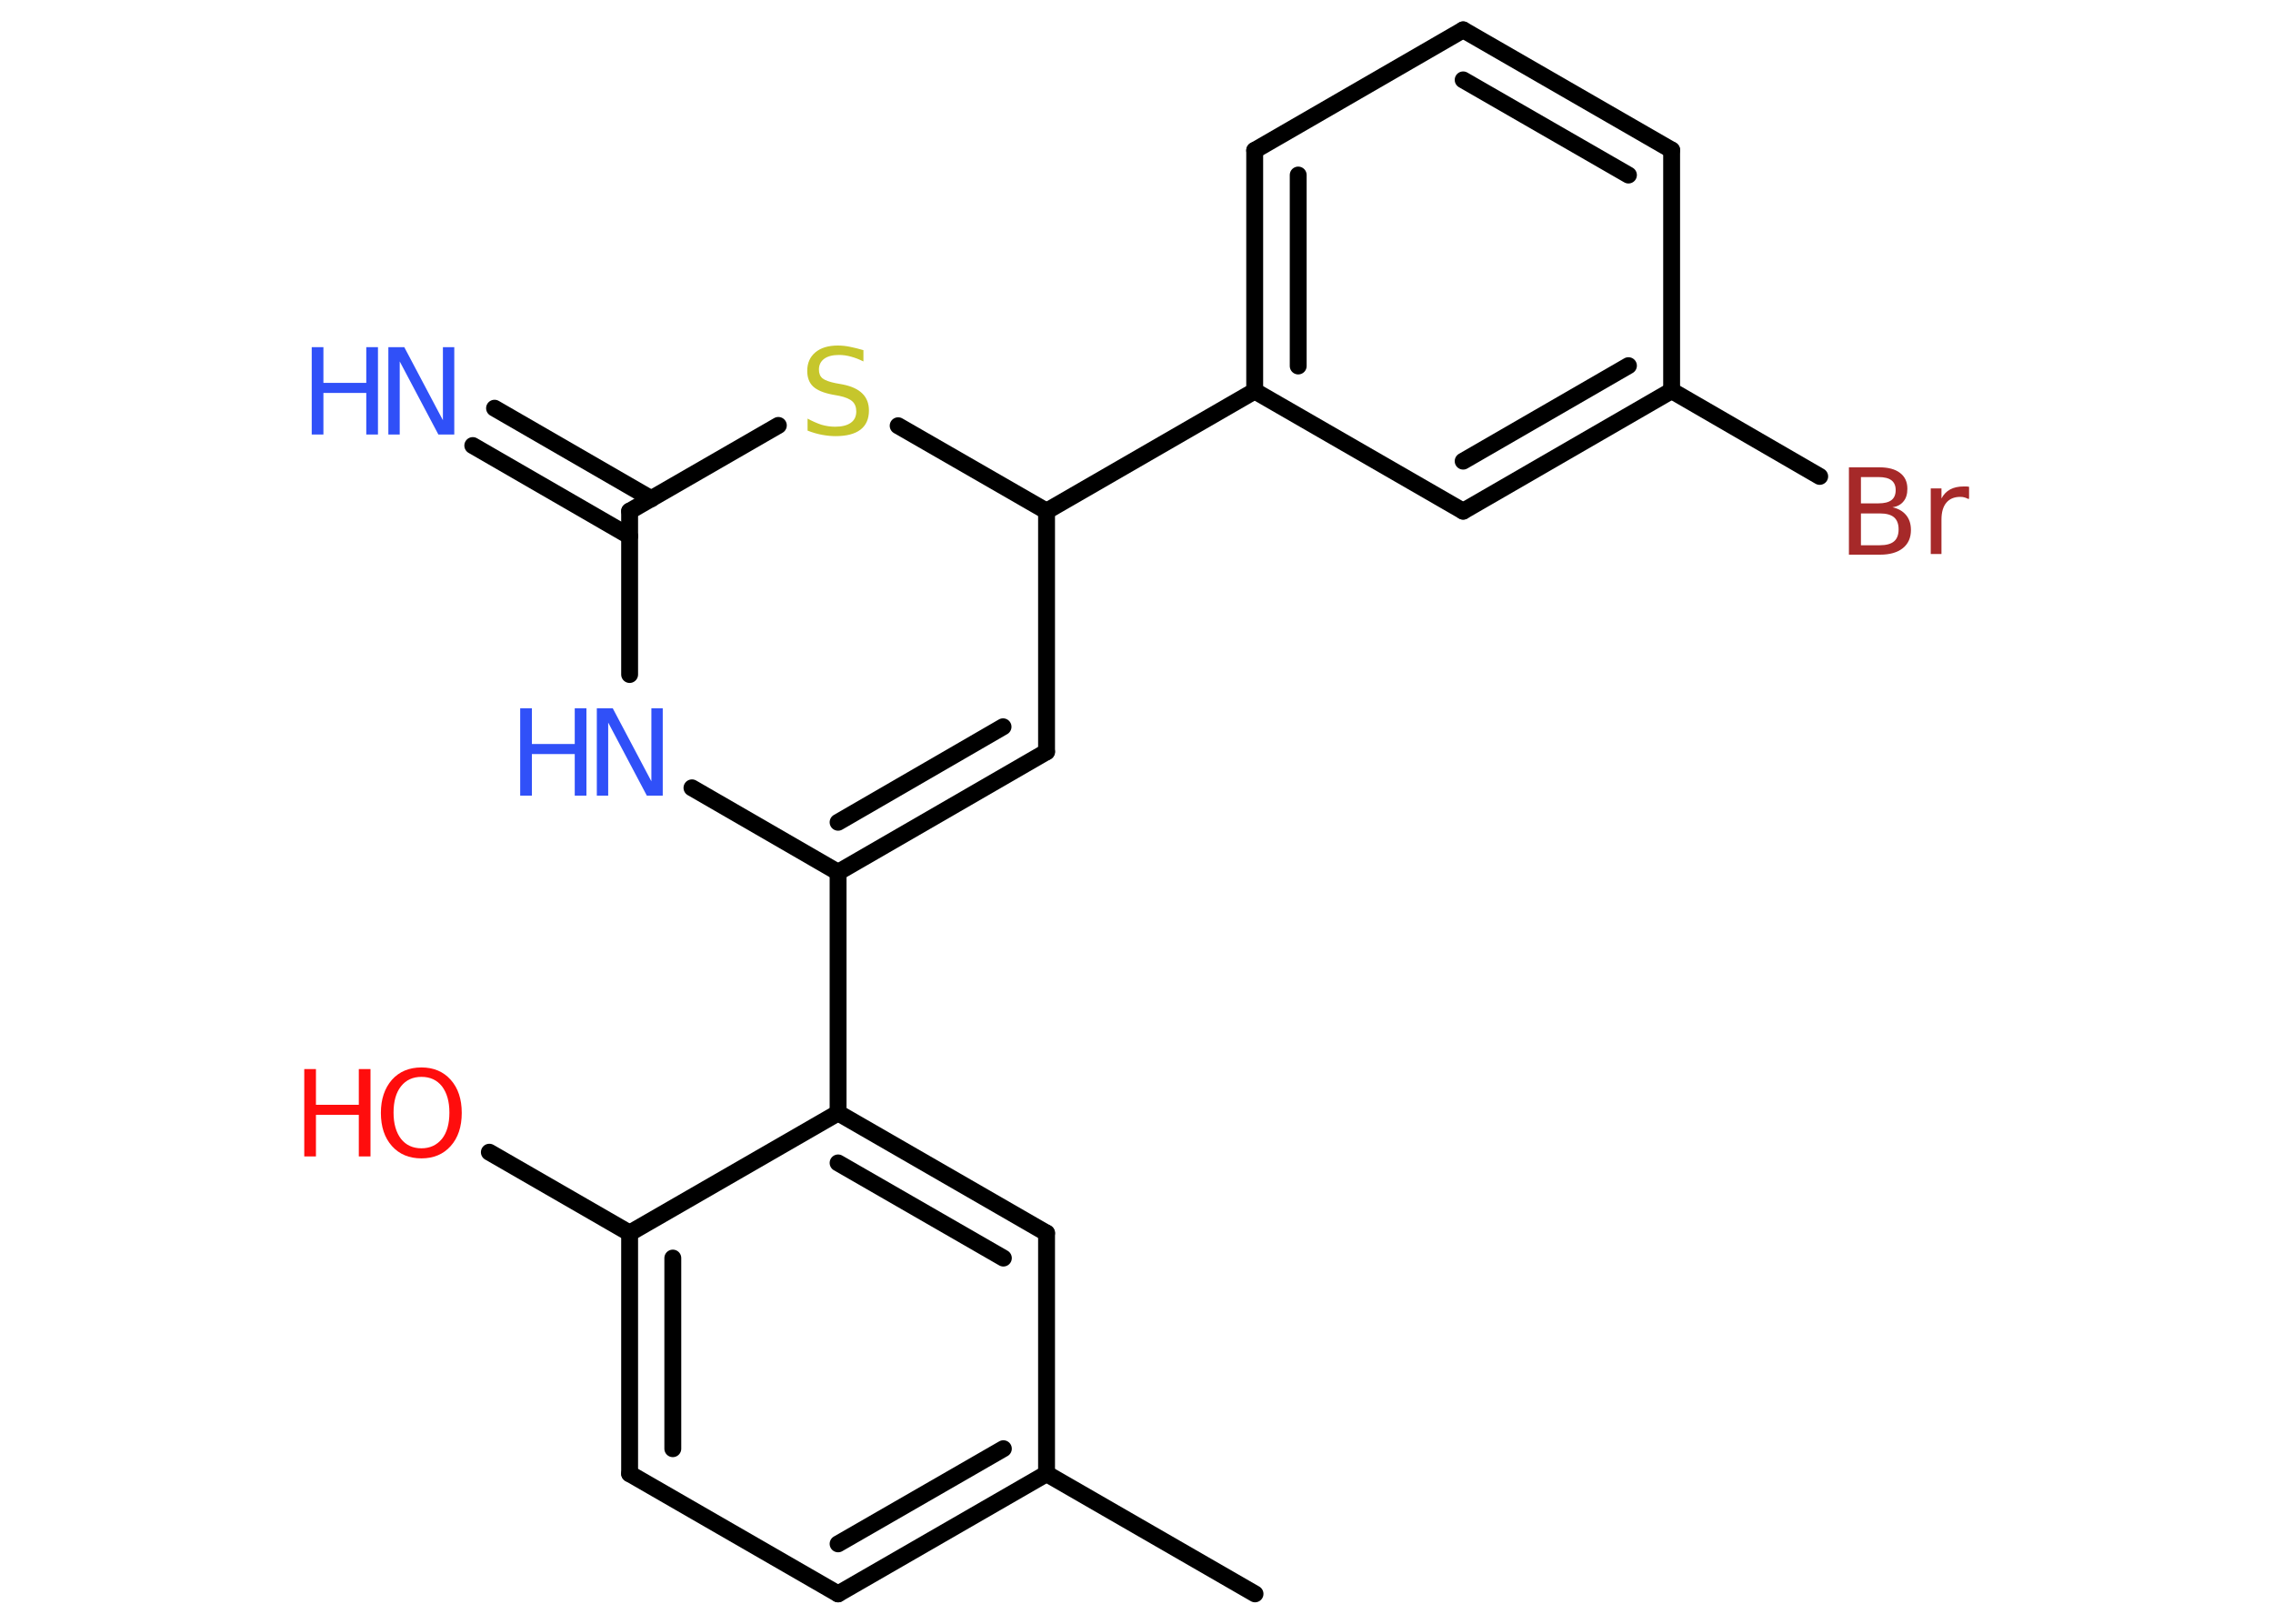 <?xml version='1.0' encoding='UTF-8'?>
<!DOCTYPE svg PUBLIC "-//W3C//DTD SVG 1.1//EN" "http://www.w3.org/Graphics/SVG/1.1/DTD/svg11.dtd">
<svg version='1.2' xmlns='http://www.w3.org/2000/svg' xmlns:xlink='http://www.w3.org/1999/xlink' width='70.0mm' height='50.0mm' viewBox='0 0 70.0 50.0'>
  <desc>Generated by the Chemistry Development Kit (http://github.com/cdk)</desc>
  <g stroke-linecap='round' stroke-linejoin='round' stroke='#000000' stroke-width='.52' fill='#3050F8'>
    <rect x='.0' y='.0' width='70.0' height='50.0' fill='#FFFFFF' stroke='none'/>
    <g id='mol1' class='mol'>
      <line id='mol1bnd1' class='bond' x1='38.65' y1='49.08' x2='32.23' y2='45.38'/>
      <g id='mol1bnd2' class='bond'>
        <line x1='25.81' y1='49.08' x2='32.23' y2='45.38'/>
        <line x1='25.81' y1='47.54' x2='30.9' y2='44.61'/>
      </g>
      <line id='mol1bnd3' class='bond' x1='25.81' y1='49.08' x2='19.39' y2='45.38'/>
      <g id='mol1bnd4' class='bond'>
        <line x1='19.39' y1='37.97' x2='19.39' y2='45.38'/>
        <line x1='20.72' y1='38.74' x2='20.72' y2='44.61'/>
      </g>
      <line id='mol1bnd5' class='bond' x1='19.39' y1='37.97' x2='15.07' y2='35.48'/>
      <line id='mol1bnd6' class='bond' x1='19.39' y1='37.97' x2='25.81' y2='34.27'/>
      <line id='mol1bnd7' class='bond' x1='25.81' y1='34.27' x2='25.81' y2='26.86'/>
      <g id='mol1bnd8' class='bond'>
        <line x1='25.81' y1='26.86' x2='32.23' y2='23.15'/>
        <line x1='25.81' y1='25.32' x2='30.89' y2='22.38'/>
      </g>
      <line id='mol1bnd9' class='bond' x1='32.23' y1='23.15' x2='32.23' y2='15.74'/>
      <line id='mol1bnd10' class='bond' x1='32.23' y1='15.74' x2='38.64' y2='12.04'/>
      <g id='mol1bnd11' class='bond'>
        <line x1='38.64' y1='4.63' x2='38.64' y2='12.04'/>
        <line x1='39.98' y1='5.39' x2='39.98' y2='11.27'/>
      </g>
      <line id='mol1bnd12' class='bond' x1='38.64' y1='4.63' x2='45.06' y2='.92'/>
      <g id='mol1bnd13' class='bond'>
        <line x1='51.48' y1='4.62' x2='45.06' y2='.92'/>
        <line x1='50.15' y1='5.39' x2='45.06' y2='2.46'/>
      </g>
      <line id='mol1bnd14' class='bond' x1='51.48' y1='4.62' x2='51.48' y2='12.03'/>
      <line id='mol1bnd15' class='bond' x1='51.48' y1='12.03' x2='56.04' y2='14.67'/>
      <g id='mol1bnd16' class='bond'>
        <line x1='45.06' y1='15.74' x2='51.48' y2='12.03'/>
        <line x1='45.06' y1='14.2' x2='50.15' y2='11.26'/>
      </g>
      <line id='mol1bnd17' class='bond' x1='38.64' y1='12.04' x2='45.06' y2='15.74'/>
      <line id='mol1bnd18' class='bond' x1='32.23' y1='15.74' x2='27.66' y2='13.11'/>
      <line id='mol1bnd19' class='bond' x1='23.97' y1='13.1' x2='19.39' y2='15.74'/>
      <g id='mol1bnd20' class='bond'>
        <line x1='19.39' y1='16.51' x2='14.56' y2='13.72'/>
        <line x1='20.06' y1='15.36' x2='15.23' y2='12.57'/>
      </g>
      <line id='mol1bnd21' class='bond' x1='19.39' y1='15.74' x2='19.39' y2='20.77'/>
      <line id='mol1bnd22' class='bond' x1='25.81' y1='26.86' x2='21.31' y2='24.26'/>
      <g id='mol1bnd23' class='bond'>
        <line x1='32.23' y1='37.97' x2='25.81' y2='34.27'/>
        <line x1='30.9' y1='38.74' x2='25.81' y2='35.81'/>
      </g>
      <line id='mol1bnd24' class='bond' x1='32.23' y1='45.38' x2='32.23' y2='37.97'/>
      <g id='mol1atm6' class='atom'>
        <path d='M12.98 33.16q-.4 .0 -.63 .29q-.23 .29 -.23 .81q.0 .51 .23 .81q.23 .29 .63 .29q.39 .0 .63 -.29q.23 -.29 .23 -.81q.0 -.51 -.23 -.81q-.23 -.29 -.63 -.29zM12.98 32.87q.56 .0 .9 .38q.34 .38 .34 1.02q.0 .64 -.34 1.02q-.34 .38 -.9 .38q-.57 .0 -.91 -.38q-.34 -.38 -.34 -1.02q.0 -.63 .34 -1.02q.34 -.38 .91 -.38z' stroke='none' fill='#FF0D0D'/>
        <path d='M9.37 32.92h.36v1.1h1.32v-1.1h.36v2.69h-.36v-1.28h-1.32v1.28h-.36v-2.69z' stroke='none' fill='#FF0D0D'/>
      </g>
      <path id='mol1atm16' class='atom' d='M57.31 15.8v.99h.58q.3 .0 .44 -.12q.14 -.12 .14 -.37q.0 -.25 -.14 -.37q-.14 -.12 -.44 -.12h-.58zM57.31 14.69v.81h.54q.27 .0 .4 -.1q.13 -.1 .13 -.31q.0 -.2 -.13 -.3q-.13 -.1 -.4 -.1h-.54zM56.94 14.39h.93q.42 .0 .64 .17q.23 .17 .23 .49q.0 .25 -.12 .39q-.12 .15 -.34 .18q.27 .06 .42 .24q.15 .18 .15 .46q.0 .36 -.25 .56q-.25 .2 -.7 .2h-.96v-2.69zM60.63 15.37q-.06 -.03 -.12 -.05q-.06 -.02 -.14 -.02q-.28 .0 -.43 .18q-.15 .18 -.15 .52v1.06h-.33v-2.02h.33v.31q.1 -.19 .27 -.28q.17 -.09 .41 -.09q.04 .0 .08 .0q.04 .0 .09 .01v.34z' stroke='none' fill='#A62929'/>
      <path id='mol1atm18' class='atom' d='M26.59 10.78v.35q-.2 -.1 -.39 -.15q-.18 -.05 -.36 -.05q-.3 .0 -.46 .12q-.16 .12 -.16 .33q.0 .18 .11 .27q.11 .09 .41 .15l.22 .04q.4 .08 .6 .28q.2 .2 .2 .52q.0 .39 -.26 .59q-.26 .2 -.77 .2q-.19 .0 -.41 -.04q-.22 -.04 -.45 -.13v-.37q.22 .12 .43 .19q.21 .06 .42 .06q.31 .0 .48 -.12q.17 -.12 .17 -.35q.0 -.2 -.12 -.31q-.12 -.11 -.4 -.17l-.22 -.04q-.41 -.08 -.59 -.25q-.18 -.17 -.18 -.48q.0 -.36 .25 -.57q.25 -.21 .69 -.21q.19 .0 .38 .04q.2 .04 .4 .1z' stroke='none' fill='#C6C62C'/>
      <g id='mol1atm20' class='atom'>
        <path d='M11.96 10.69h.49l1.19 2.25v-2.25h.35v2.69h-.49l-1.19 -2.25v2.25h-.35v-2.69z' stroke='none'/>
        <path d='M9.6 10.69h.36v1.1h1.32v-1.1h.36v2.69h-.36v-1.28h-1.32v1.28h-.36v-2.69z' stroke='none'/>
      </g>
      <g id='mol1atm21' class='atom'>
        <path d='M18.38 21.81h.49l1.19 2.25v-2.25h.35v2.69h-.49l-1.19 -2.25v2.25h-.35v-2.69z' stroke='none'/>
        <path d='M16.02 21.81h.36v1.1h1.32v-1.1h.36v2.69h-.36v-1.28h-1.32v1.28h-.36v-2.69z' stroke='none'/>
      </g>
    </g>
  </g>
</svg>
